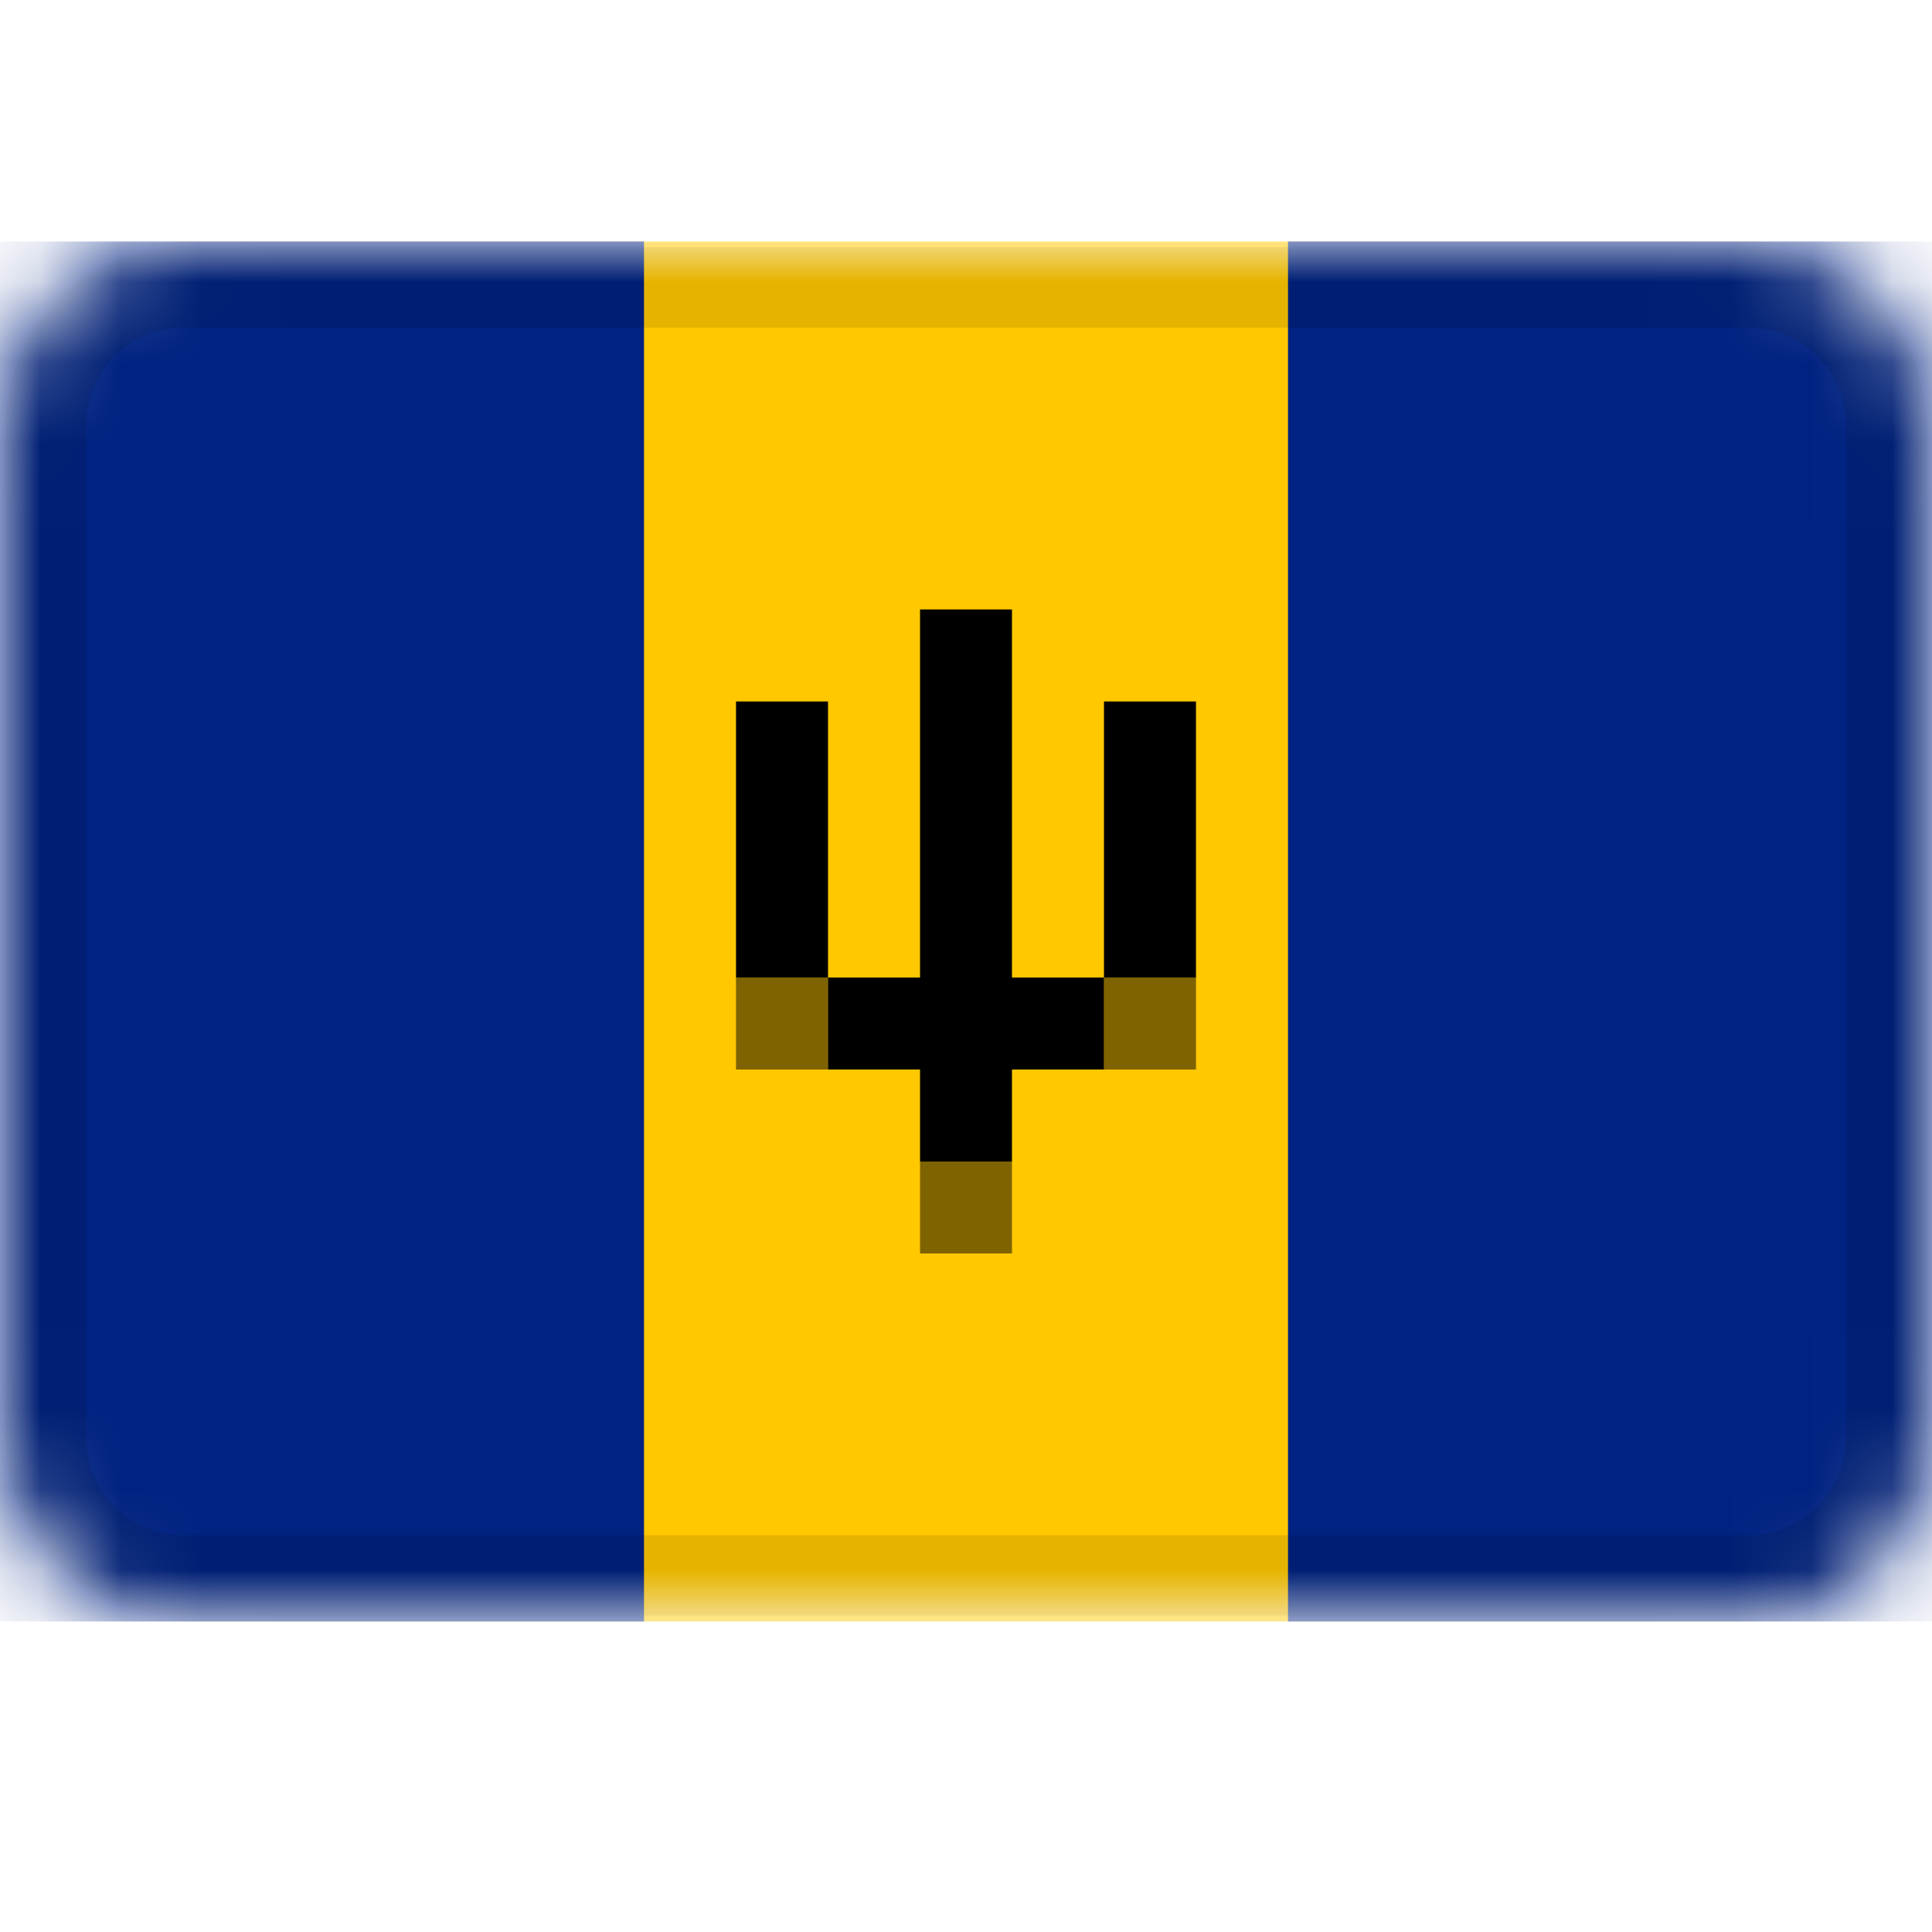 <svg width="24" height="24" viewBox="0 0 24 24" fill="none" xmlns="http://www.w3.org/2000/svg">
<mask id="mask0_3349_50502" style="mask-type:alpha" maskUnits="userSpaceOnUse" x="0" y="3" width="24" height="18">
<path d="M21.714 3H2.286C1.023 3 0 4.023 0 5.286V17.857C0 19.119 1.023 20.143 2.286 20.143H21.714C22.977 20.143 24 19.119 24 17.857V5.286C24 4.023 22.977 3 21.714 3Z" fill="white"/>
</mask>
<g mask="url(#mask0_3349_50502)">
<path d="M21.714 3H2.286C1.023 3 0 4.023 0 5.286V17.857C0 19.119 1.023 20.143 2.286 20.143H21.714C22.977 20.143 24 19.119 24 17.857V5.286C24 4.023 22.977 3 21.714 3Z" fill="#FFC800"/>
<path fill-rule="evenodd" clip-rule="evenodd" d="M0 3H8V20.143H0V3ZM16 3H24V20.143H16V3Z" fill="#002281"/>
<path fill-rule="evenodd" clip-rule="evenodd" d="M11.429 14.429H12.571V15.571H11.429V14.429ZM13.714 12.143H14.857V13.286H13.714V12.143ZM9.143 12.143H10.286V13.286H9.143V12.143Z" fill="#7F6300"/>
<path fill-rule="evenodd" clip-rule="evenodd" d="M12.571 12.143V7.571H11.429V12.143H10.286V13.286H11.429V14.429H12.571V13.286H13.714V12.143H12.571ZM13.714 8.714H14.857V12.143H13.714V8.714ZM9.143 8.714H10.286V12.143H9.143V8.714Z" fill="black"/>
<path d="M21.714 3.571H2.286C1.339 3.571 0.571 4.339 0.571 5.286V17.857C0.571 18.804 1.339 19.571 2.286 19.571H21.714C22.661 19.571 23.429 18.804 23.429 17.857V5.286C23.429 4.339 22.661 3.571 21.714 3.571Z" stroke="black" stroke-opacity="0.1"/>
</g>
</svg>
